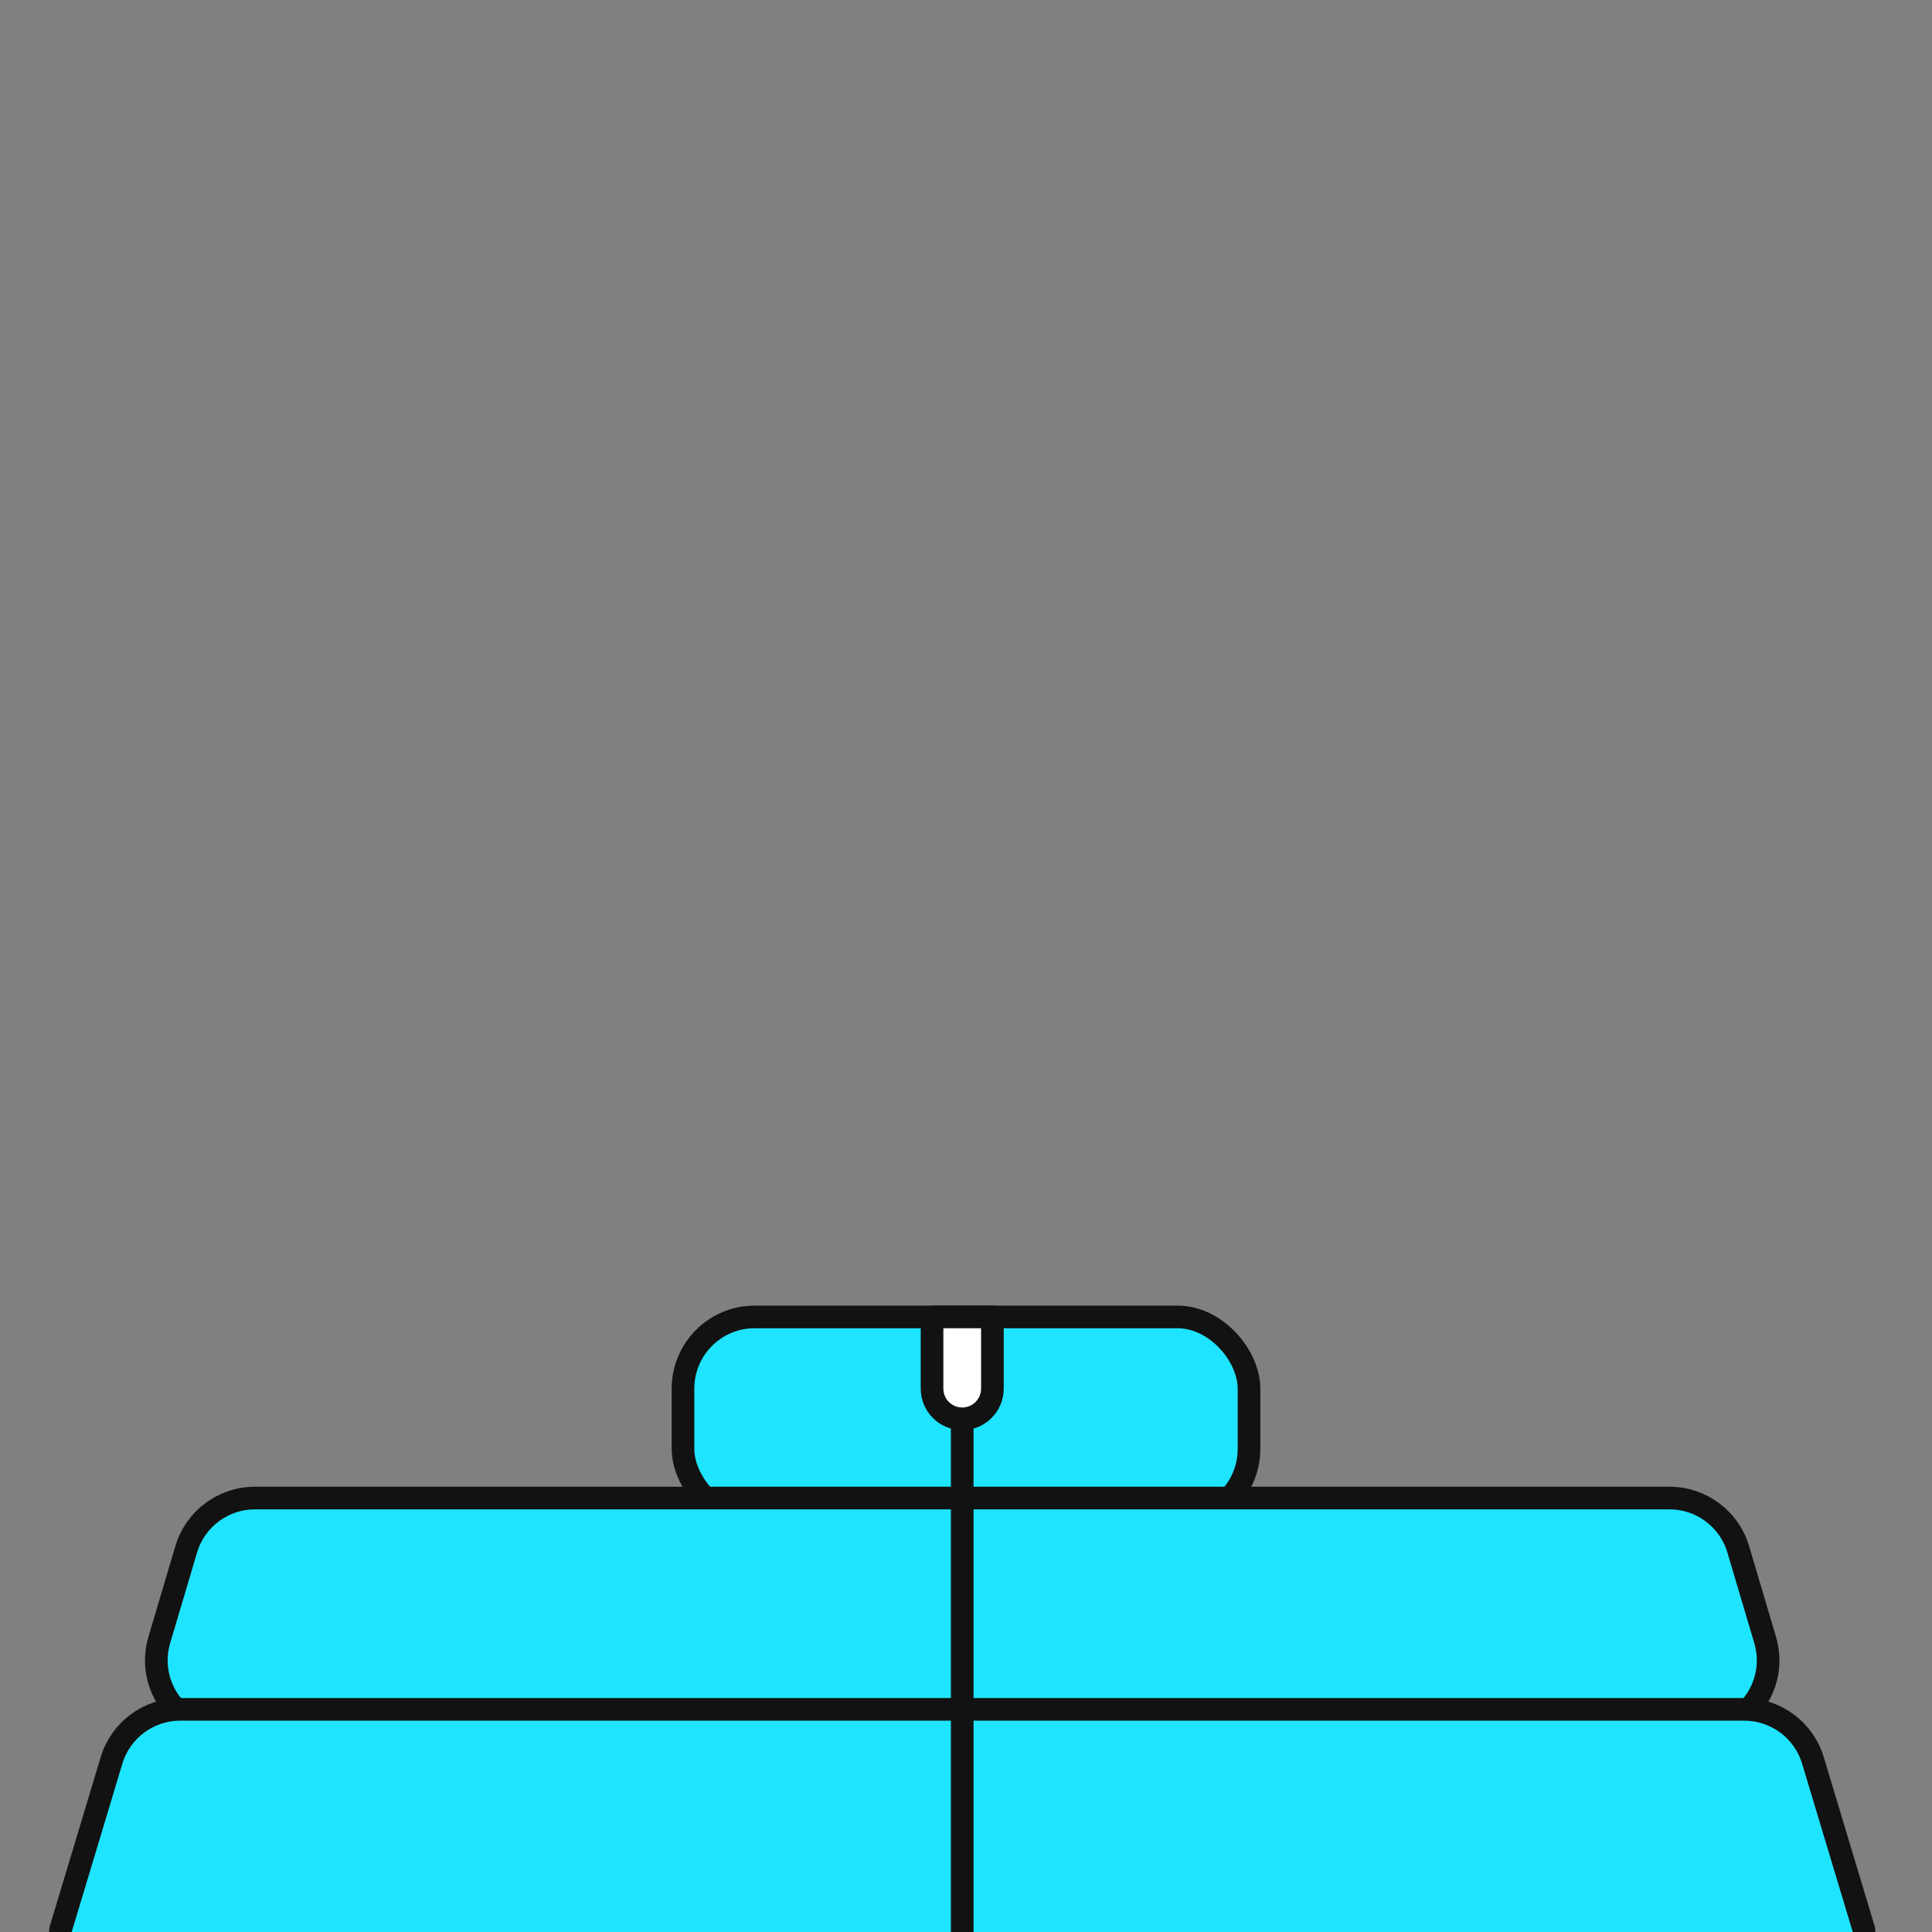 <svg width="512" height="512" viewBox="0 0 512 512" fill="none" xmlns="http://www.w3.org/2000/svg">
<rect x="0" y="0" width="512" height="512" fill="#808080" stroke="none"/>
<g clip-path="url(#clip0_1662_3951)">
<rect x="181" y="349" width="150" height="54" rx="19" fill="#1FE4FF" stroke="#121212" stroke-width="6" stroke-linecap="round" stroke-linejoin="round"/>
<path d="M442.442 397H67.558C59.146 397 51.735 402.531 49.342 410.596L42.221 434.596C38.608 446.774 47.733 459 60.437 459H449.563C462.267 459 471.392 446.774 467.778 434.596L460.658 410.596C458.265 402.531 450.854 397 442.442 397Z" fill="#1FE4FF" stroke="#121212" stroke-width="6" stroke-linecap="round" stroke-linejoin="round"/>
<path d="M16.127 511.135C15.854 512.044 16.026 513.028 16.592 513.79C17.158 514.551 18.051 515 19 515H491C491.949 515 492.842 514.551 493.408 513.79C493.974 513.028 494.146 512.044 493.873 511.135L480.444 466.523C478.027 458.495 470.634 453 462.25 453H47.75C39.366 453 31.973 458.495 29.556 466.523L16.127 511.135Z" fill="#1FE4FF" stroke="#121212" stroke-width="6" stroke-linecap="round" stroke-linejoin="round"/>
<path d="M247 349H263V368C263 372.418 259.418 376 255 376V376V376C250.582 376 247 372.418 247 368V349Z" fill="white"/>
<path d="M255 376V376C259.418 376 263 372.418 263 368V349H247V368C247 372.418 250.582 376 255 376V376ZM255 376V523.5" stroke="#121212" stroke-width="6" stroke-linecap="round" stroke-linejoin="round"/>
</g>
<defs>
<clipPath id="clip0_1662_3951">
<rect width="512" height="512" fill="white"/>
</clipPath>
</defs>
</svg>
